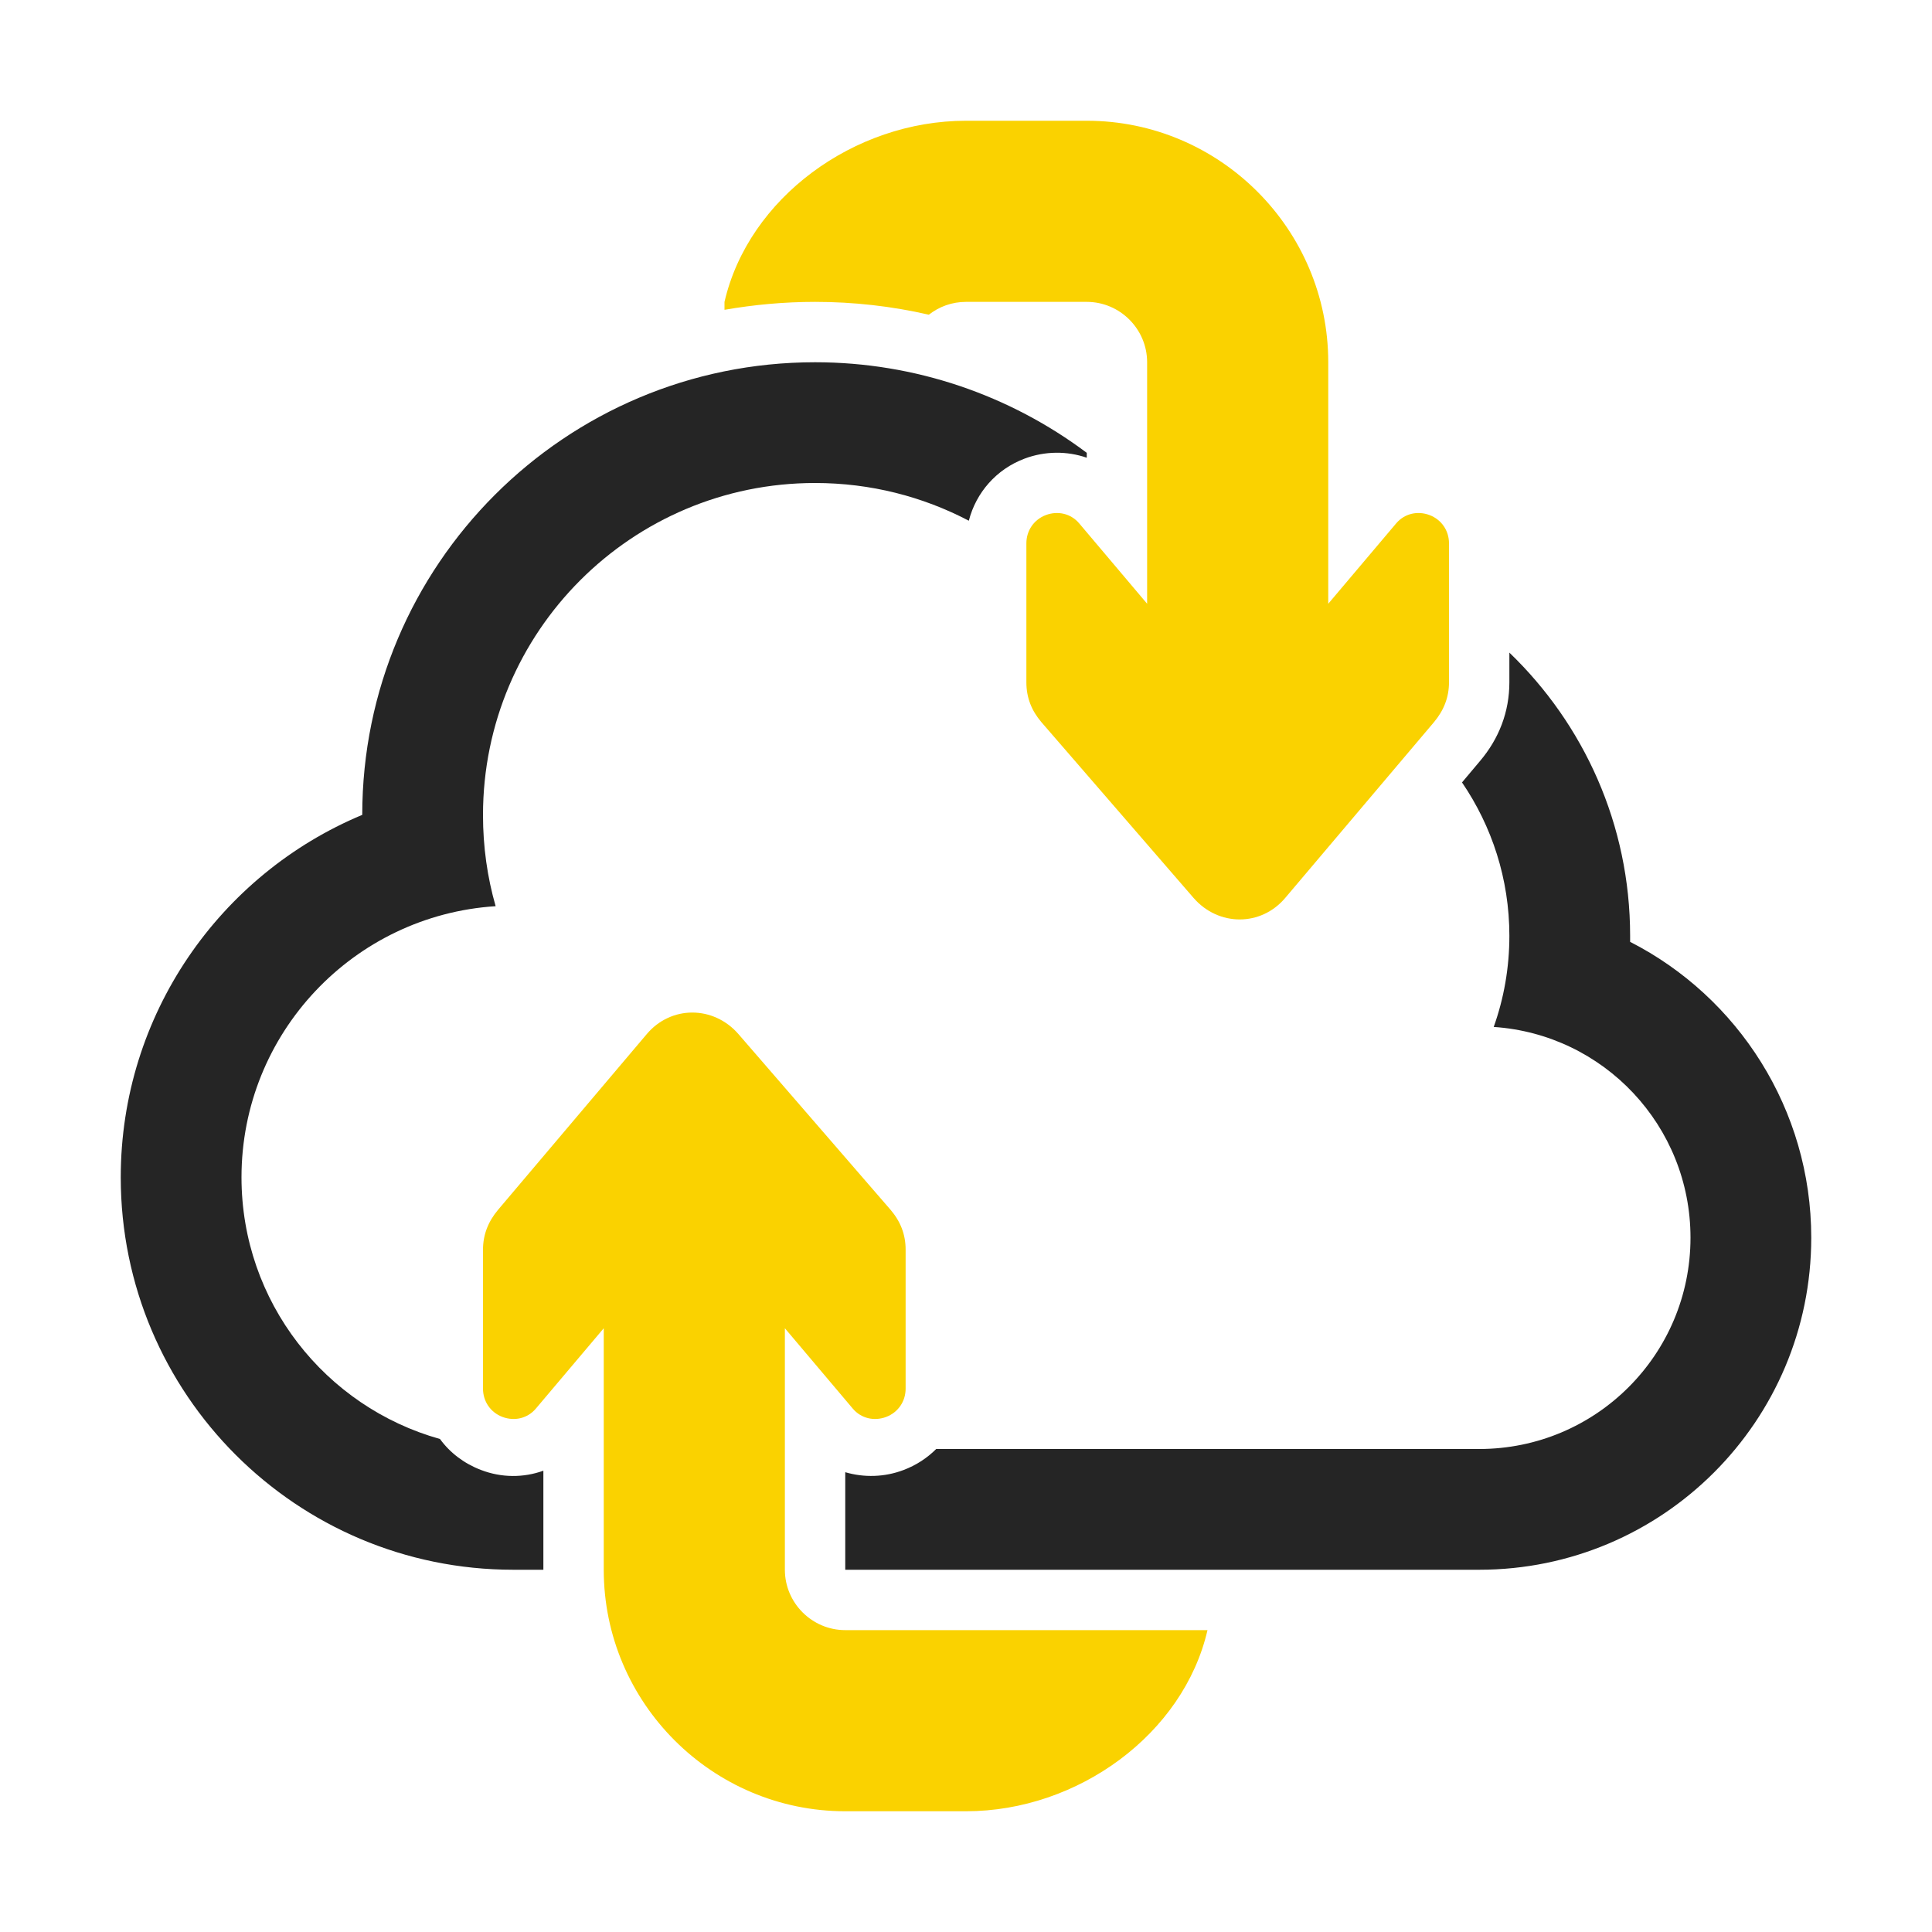 <?xml version="1.0" encoding="UTF-8"?>
<!DOCTYPE svg PUBLIC "-//W3C//DTD SVG 1.1//EN" "http://www.w3.org/Graphics/SVG/1.1/DTD/svg11.dtd">
<svg xmlns="http://www.w3.org/2000/svg" xml:space="preserve" width="1024px" height="1024px" shape-rendering="geometricPrecision" text-rendering="geometricPrecision" image-rendering="optimizeQuality" fill-rule="nonzero" clip-rule="evenodd" viewBox="0 0 10240 10240" xmlns:xlink="http://www.w3.org/1999/xlink">
	<title>cloud_refresh icon</title>
	<desc>cloud_refresh icon from the IconExperience.com O-Collection. Copyright by INCORS GmbH (www.incors.com).</desc>
	<path id="curve2" fill="#252525" d="M1920 4319c0,-1325 1075,-2399 2400,-2399 531,0 1033,175 1440,480l0 26c-104,-36 -221,-36 -330,5 -149,56 -257,180 -295,329 -244,-128 -521,-200 -815,-200 -972,0 -1760,788 -1760,1760 0,168 23,330 67,483 -752,48 -1347,673 -1347,1437 0,661 445,1217 1052,1387 53,73 128,130 217,164 109,42 226,42 331,4l0 525 -160 0c-1149,0 -2080,-931 -2080,-2080 0,-861 525,-1606 1280,-1921zm6080 -860c394,379 640,911 640,1501 0,11 0,21 0,32 572,292 960,888 960,1568 0,972 -788,1760 -1760,1760l-1037 0 -3 0 -80 0 -2240 0 0 0 0 0 0 -517c99,29 208,27 310,-12 66,-25 124,-63 172,-111l2878 0c619,0 1120,-501 1120,-1120 0,-593 -460,-1078 -1043,-1117 54,-151 83,-314 83,-483 0,-302 -93,-581 -251,-813l95 -113c101,-119 156,-261 156,-418l0 -157z"/>
	<path id="curve1" fill="#FAD200" d="M4800 6624l0 736c0,68 -40,126 -103,150 -64,24 -133,8 -177,-44l-360 -426 0 1280c0,176 144,320 320,320l1920 0c-127,550 -686,960 -1280,960l-640 0c-705,0 -1280,-575 -1280,-1280l0 -1280 -360 426c-44,52 -113,68 -177,44 -63,-24 -103,-82 -103,-150l0 -736c0,-81 28,-150 80,-212l787 -930c129,-154 355,-153 487,-1l806 931c53,62 80,131 80,212z"/>
	<path id="curve0" fill="#FAD200" d="M5440 3616l0 -736c0,-68 40,-126 103,-150 64,-24 133,-8 177,44l360 426 0 -1280c0,-176 -144,-320 -320,-320l-640 0c-74,0 -142,25 -197,68 -196,-45 -398,-68 -603,-68 -164,0 -324,15 -480,42l0 -42c127,-550 686,-960 1280,-960l640 0c705,0 1280,575 1280,1280l0 1280 360 -426c44,-52 113,-68 177,-44 63,24 103,82 103,150l0 736c0,81 -28,150 -80,212l-787 930c-129,154 -355,153 -487,1l-806 -931c-53,-62 -80,-131 -80,-212z"/>
</svg>

